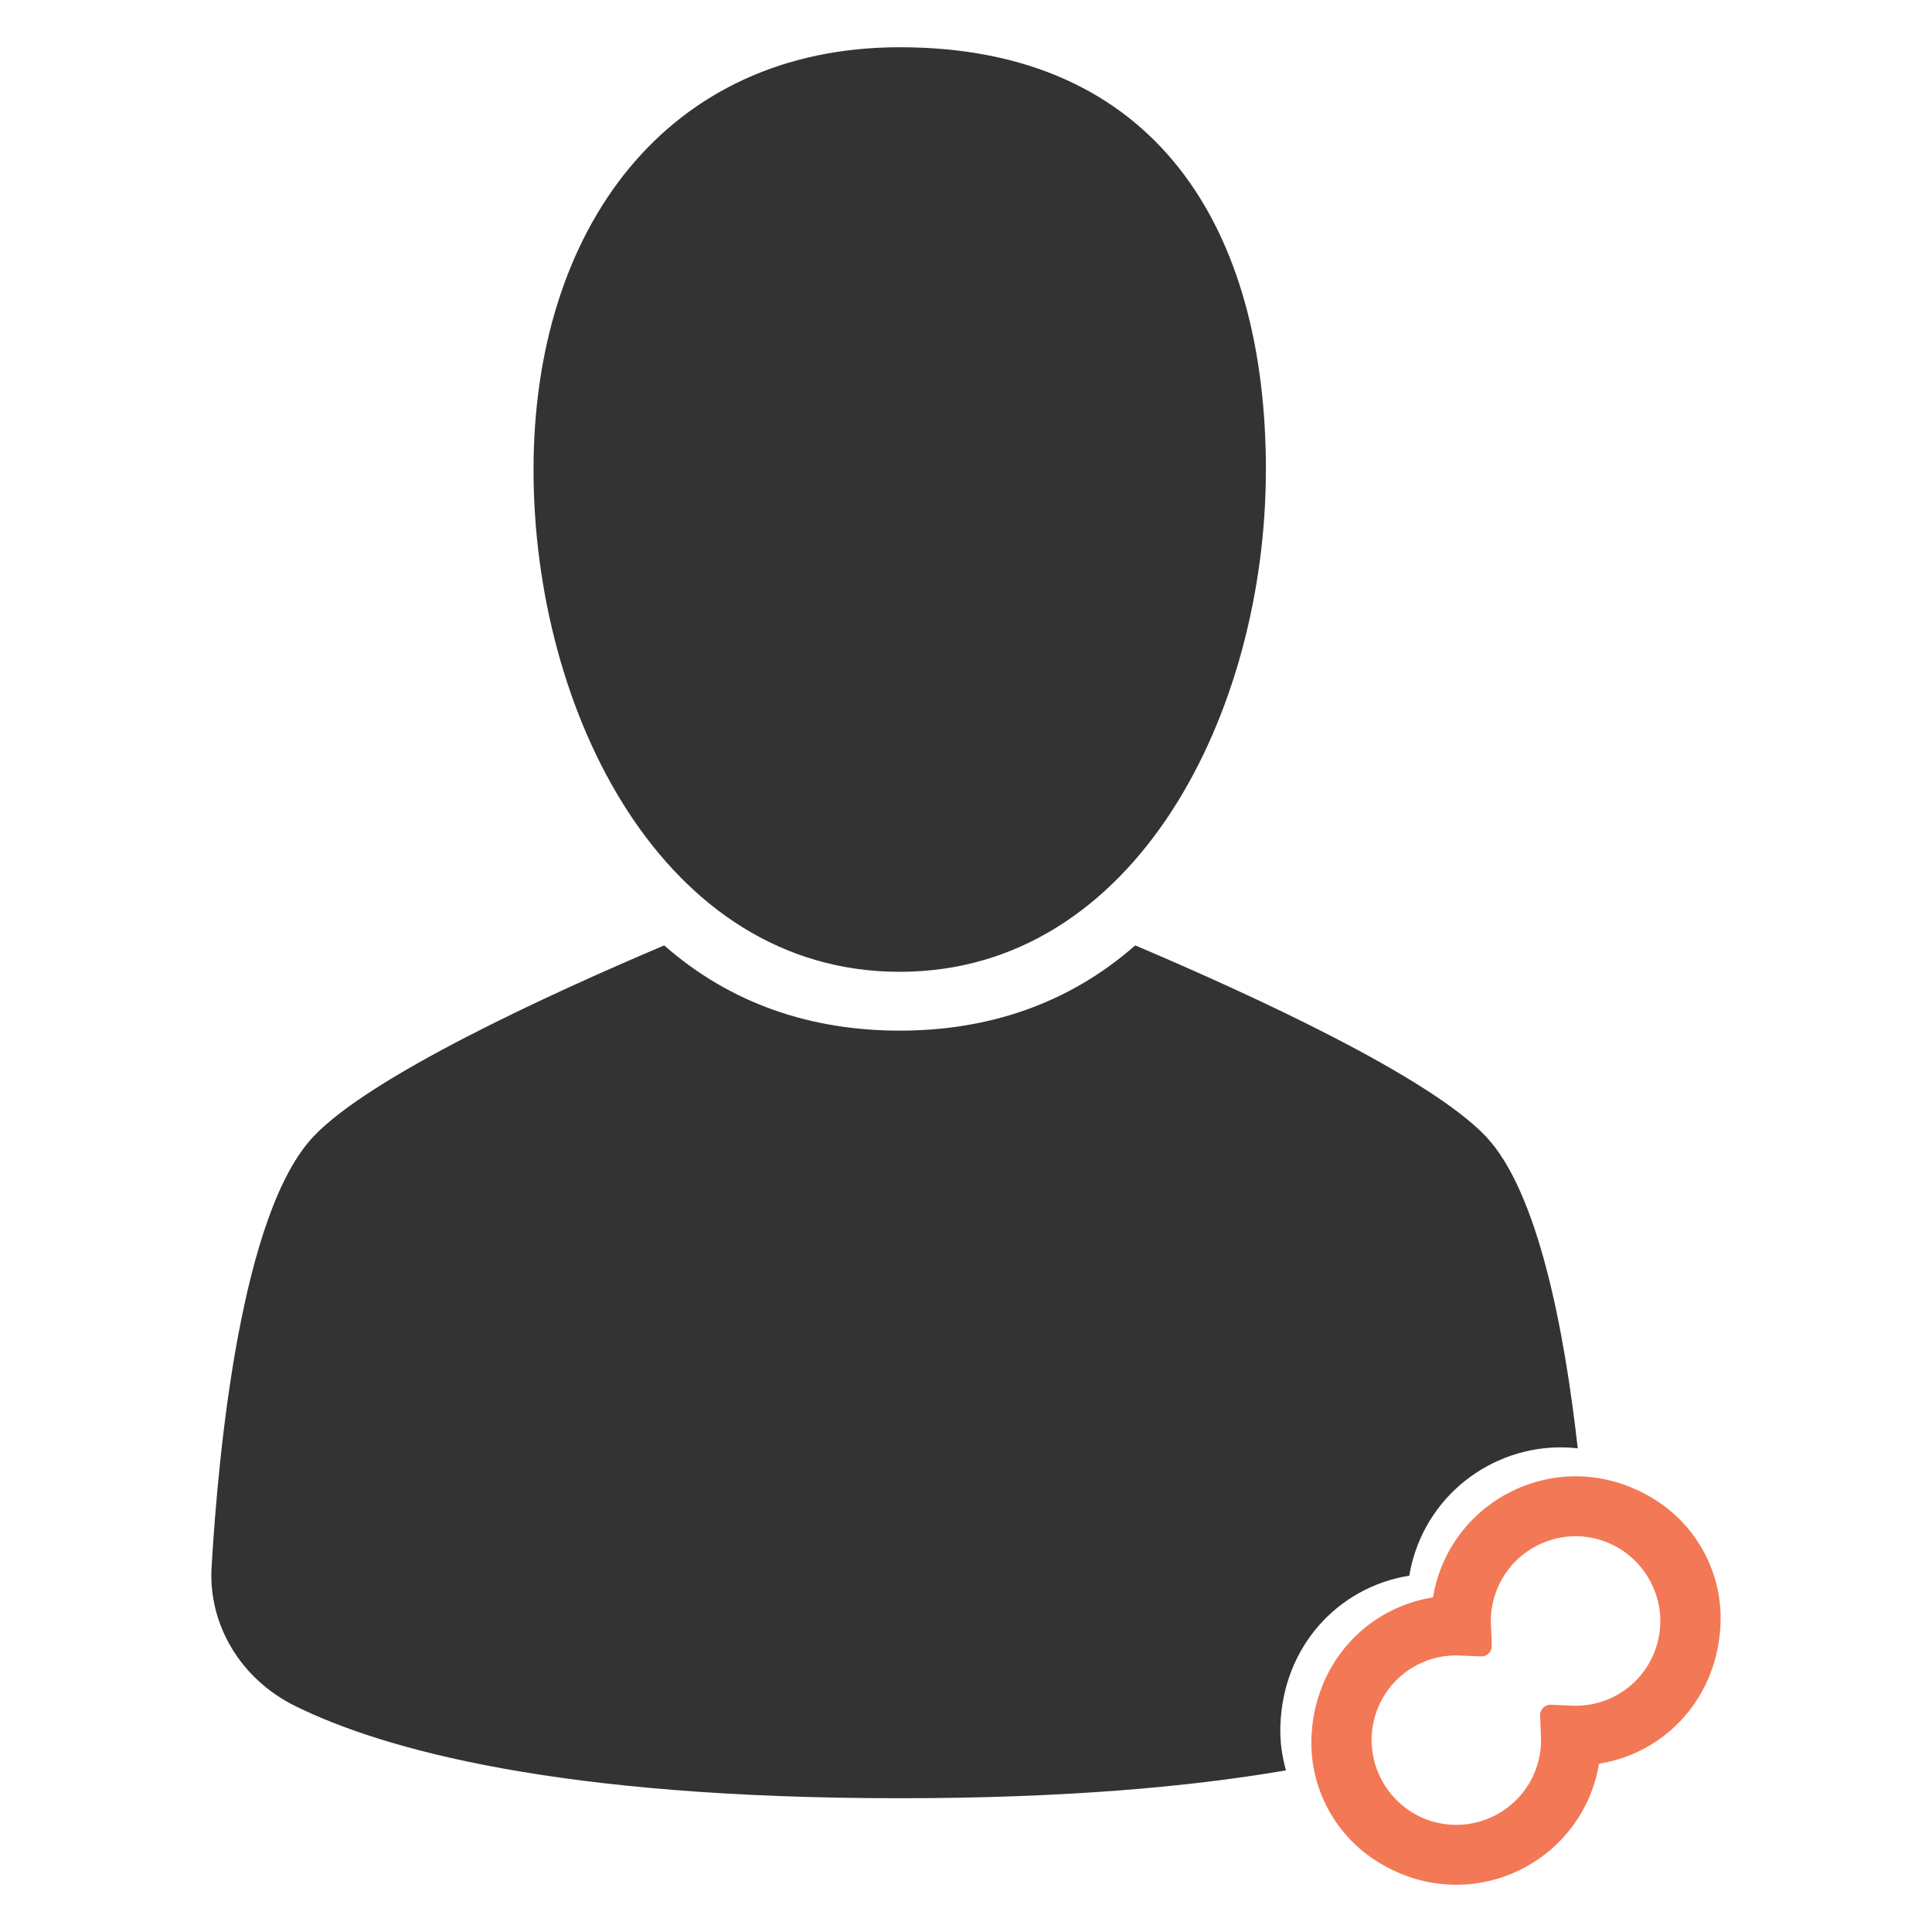 <?xml version="1.0" encoding="UTF-8"?>
<svg xmlns="http://www.w3.org/2000/svg" version="1.1" viewBox="0 0 512 512">
  <defs>
    <style>
      .cls-1 {
        fill: #333;
      }

      @media (prefers-color-scheme: dark) {
        .cls-1 {
          fill: #fff;
        }
      }

      .cls-2 {
        fill: #f37856;
      }
    </style>
  </defs>
  <!-- Generator: Adobe Illustrator 28.6.0, SVG Export Plug-In . SVG Version: 1.2.0 Build 709)  -->
  <g>
    <g id="Layer_1">
      <g>
        <path class="cls-1" d="M335.47,124.51c0,63.98-34.31,133.03-97.04,133.03s-97.04-69.05-97.04-133.03S176.75,12.52,238.44,12.52c67.93,0,97.04,48.01,97.04,111.99Z"/>
        <path class="cls-1" d="M339.32,457.31c.64-20.84,15.2-36.71,34.16-39.74.25-1.52.59-3.03,1.01-4.51,5.52-19.36,24.26-31.43,43.63-29.24-3.5-31.18-10.48-67.94-24.31-82.61-14.99-15.88-61.72-37.41-92.97-50.67-17.77,15.63-39.18,22.59-62.41,22.59s-44.64-6.96-62.41-22.59c-31.24,13.25-77.98,34.79-92.97,50.67-19.07,20.21-25.12,82.44-26.98,114.1-.9,15.35,7.81,29.76,22.23,36.84,23.46,11.54,69.87,24.4,160.13,24.4,43.56,0,76.88-3,102.36-7.39-1.08-3.8-1.61-7.79-1.48-11.84Z"/>
        <g>
          <path class="cls-2" d="M375.93,494.51c-17.68-5.31-28.24-23.79-23.79-41.71,3.65-14.71,16.09-25.07,30.73-26.34.19-2.17.59-4.33,1.2-6.44,5.31-18.62,24.9-29.39,43.51-23.8,17.68,5.31,28.24,23.79,23.79,41.71-3.65,14.71-16.09,25.07-30.73,26.34-.19,2.17-.59,4.33-1.2,6.44-5.31,18.62-24.9,29.39-43.51,23.8ZM426.72,405.29c-15.6-5.85-32.73,4.22-34.93,21.06-.19,1.47-.22,2.95-.16,4.43l.19,4.65-4.81-.2c-12.66-.53-23.86,8.09-26.48,20.71-2.58,12.41,4.39,25.04,16.26,29.49,15.6,5.85,32.73-4.22,34.93-21.06.19-1.47.22-2.95.16-4.43l-.19-4.65,4.81.2c12.66.53,23.86-8.09,26.48-20.71,2.58-12.41-4.39-25.04-16.26-29.49Z"/>
          <path class="cls-2" d="M364.43,492.97c-10.83-7.02-17.28-19.28-16.89-32.18.6-19.64,14.33-34.61,32.21-37.47.24-1.43.56-2.86.96-4.26,6.86-24.06,35.37-36.2,58.37-21.31,10.83,7.01,17.28,19.28,16.89,32.18-.6,19.65-14.33,34.61-32.21,37.47-.24,1.43-.56,2.86-.96,4.26-6.86,24.06-35.38,36.2-58.38,21.31ZM427.88,400c-17.12-5.95-35.55,3.79-40.45,20.98-.54,1.89-.9,3.84-1.08,5.79l-.26,2.92-2.92.25c-13.04,1.13-23.8,10.04-27.37,22.7-4.47,15.84,4.27,32.67,19.82,38.08,17.12,5.96,35.55-3.79,40.46-20.98.54-1.89.9-3.84,1.08-5.79l.26-2.92,2.92-.25c13.04-1.13,23.8-10.04,27.37-22.7,4.47-15.84-4.27-32.67-19.82-38.08ZM377.8,489.45c-15.25-4.39-24.36-20.36-20.35-35.72,3.52-13.5,15.84-22.59,29.71-22.01l1.02.04-.04-1.02c-.13-3.13.25-6.25,1.1-9.26,4.46-15.64,20.83-24.73,36.47-20.23,15.25,4.39,24.36,20.36,20.35,35.72-3.52,13.5-15.84,22.58-29.71,22.01l-1.02-.04.04,1.02c.13,3.13-.25,6.25-1.1,9.26-4.46,15.64-20.83,24.73-36.47,20.23ZM423.89,408.03c-13.25-3.89-27.22,5.03-28.7,19.42-.1,1.02-.11,2.05-.07,3.08l.22,5.58c.06,1.6-1.25,2.92-2.86,2.85l-5.63-.23c-10.67-.45-20.14,6.62-22.72,17.08-2.85,11.57,4.03,23.53,15.47,26.89,13.25,3.89,27.22-5.03,28.7-19.41.1-1.02.11-2.05.07-3.08l-.22-5.58c-.06-1.6,1.25-2.92,2.86-2.85l5.63.24c10.67.44,20.14-6.62,22.72-17.09,2.85-11.57-4.04-23.53-15.47-26.89Z"/>
        </g>
      </g>
    </g>
  </g>
</svg>